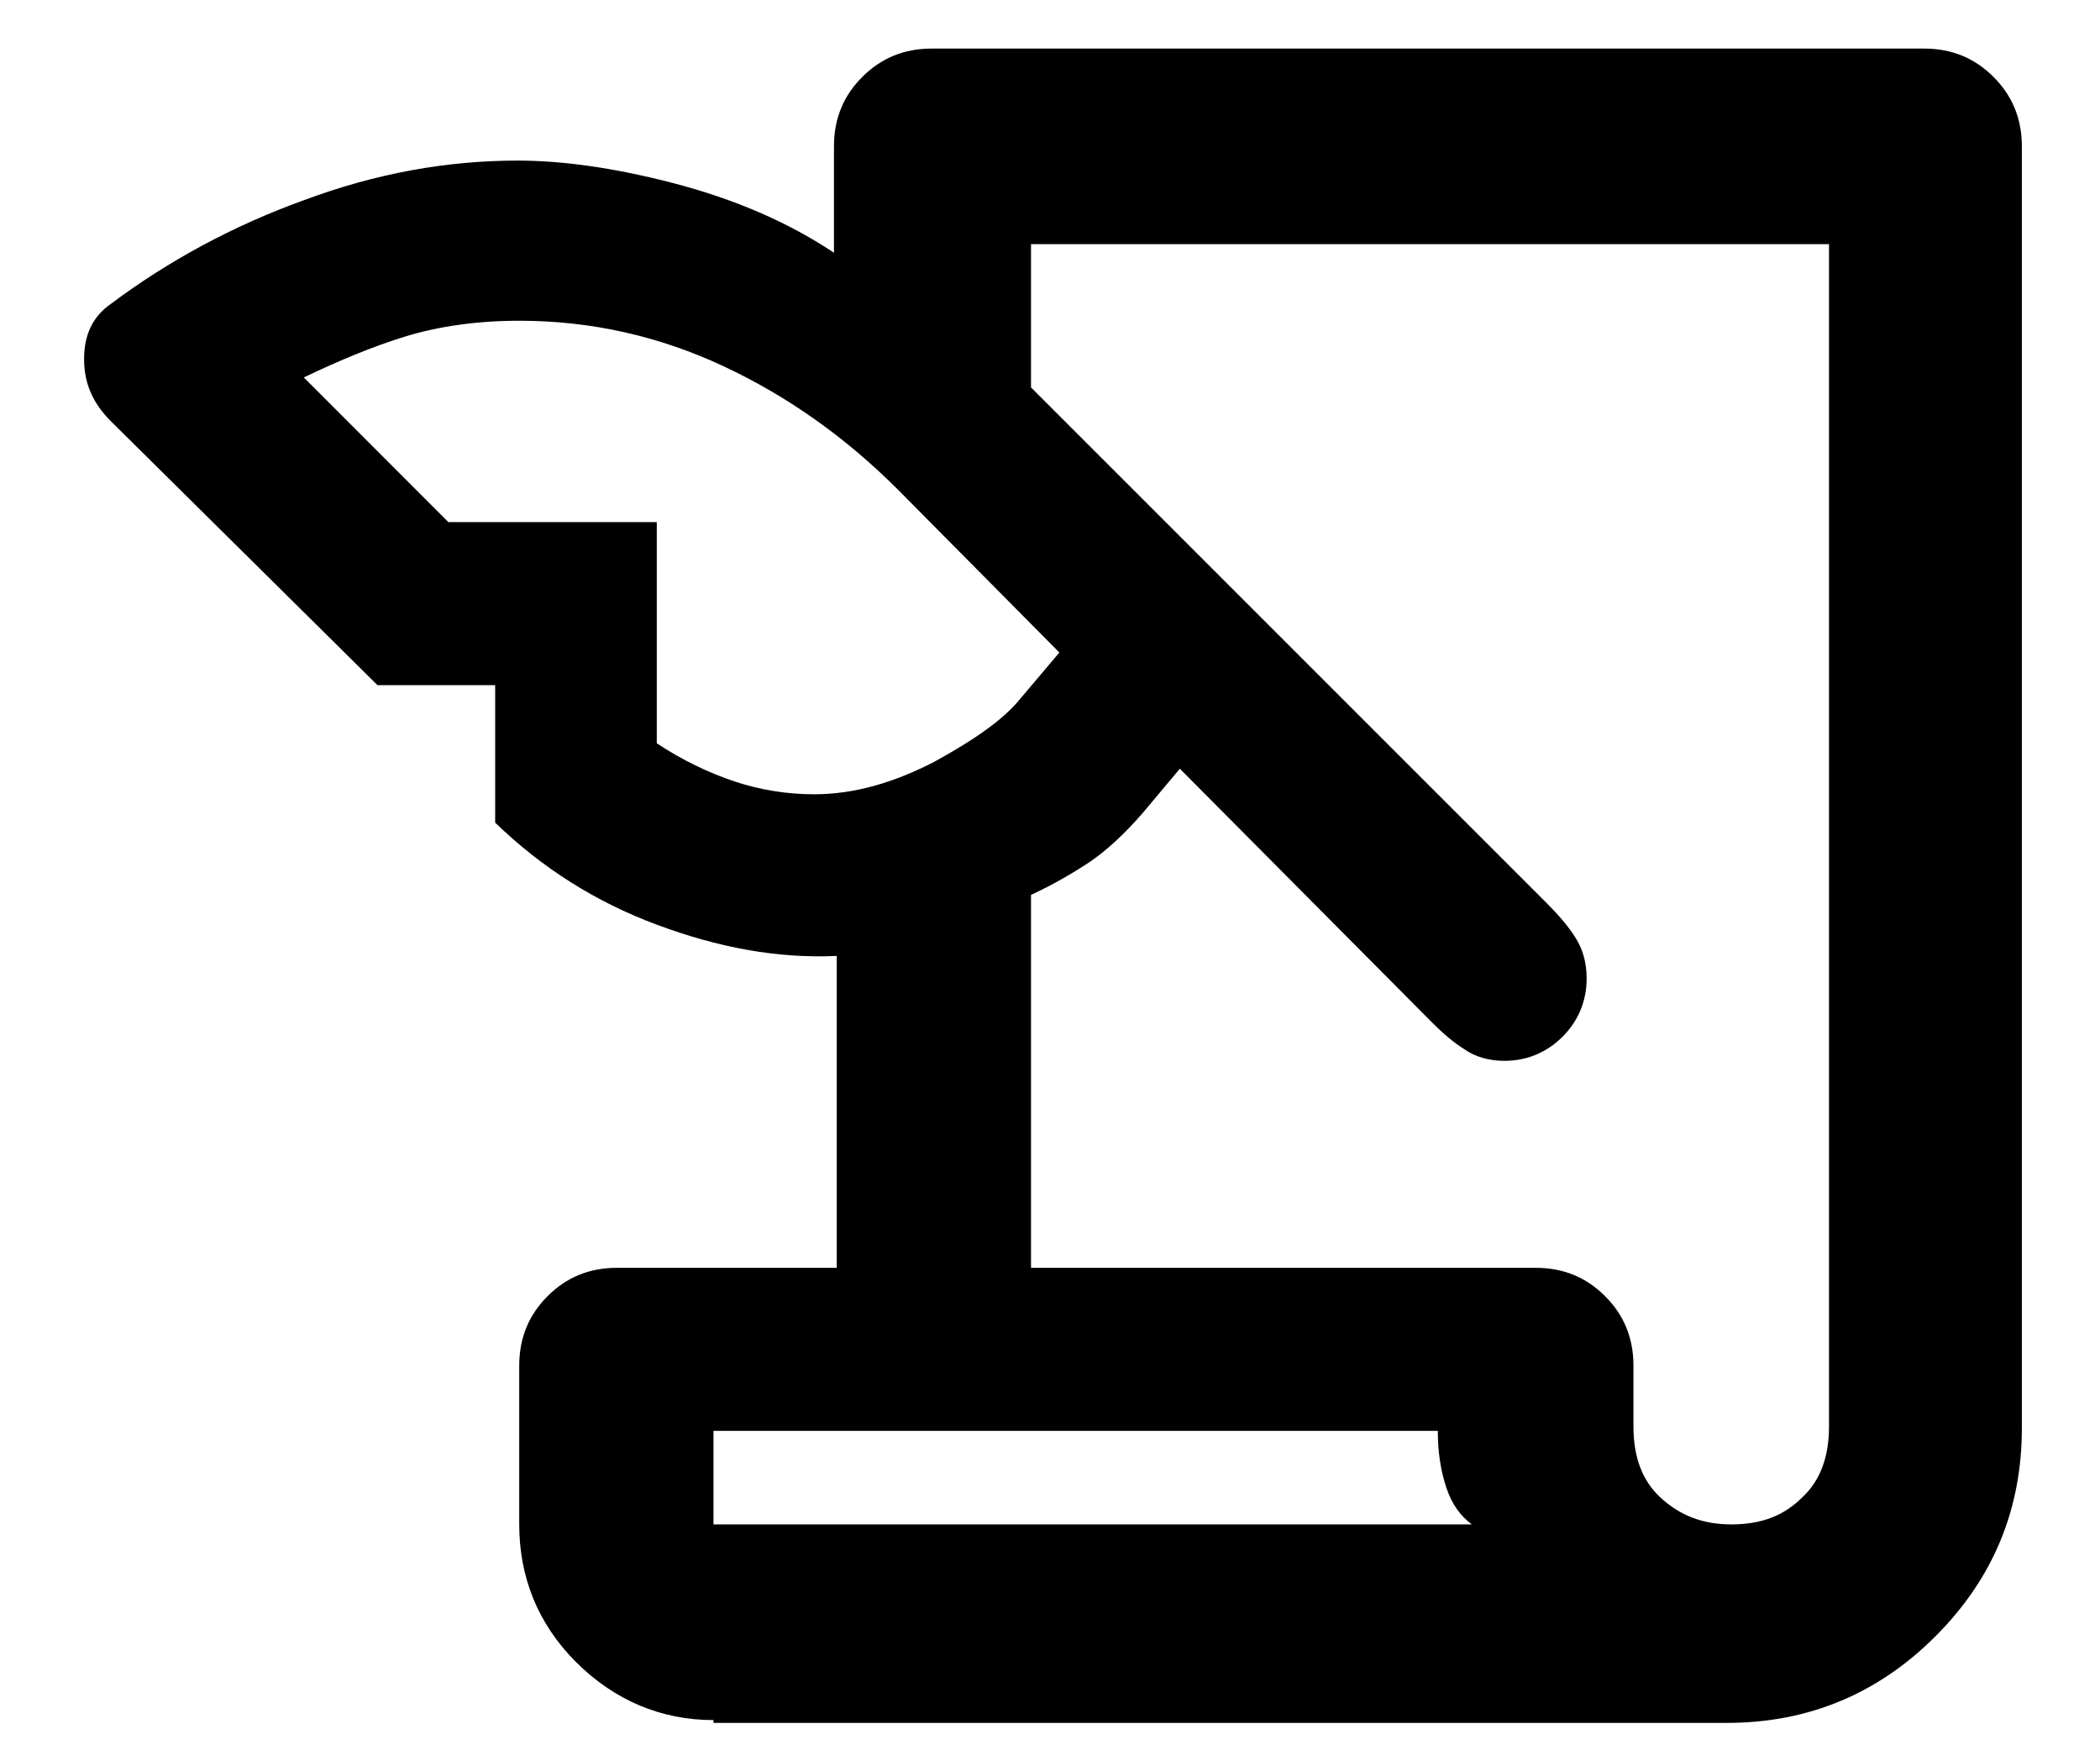 <svg width="24" height="20" viewBox="0 0 24 20" fill="none" xmlns="http://www.w3.org/2000/svg">
<path d="M8.154 19.655C7.554 19.655 7.02 19.428 6.582 18.991C6.145 18.553 5.934 18.018 5.934 17.419V15.605C5.934 15.281 6.048 15.021 6.258 14.811C6.469 14.6 6.728 14.487 7.052 14.487H9.563V10.923C8.883 10.955 8.202 10.826 7.506 10.566C6.809 10.307 6.194 9.918 5.659 9.4V7.829H4.314L1.269 4.815C1.058 4.605 0.961 4.378 0.961 4.103C0.961 3.827 1.058 3.617 1.269 3.471C1.917 2.985 2.662 2.58 3.472 2.288C4.298 1.98 5.108 1.835 5.918 1.835C6.42 1.835 7.02 1.916 7.7 2.094C8.381 2.272 8.996 2.531 9.531 2.888V1.673C9.531 1.349 9.644 1.089 9.855 0.879C10.066 0.668 10.325 0.555 10.649 0.555H21.989C22.313 0.555 22.572 0.668 22.783 0.879C22.993 1.089 23.107 1.349 23.107 1.673V16.317C23.107 17.241 22.783 18.035 22.118 18.699C21.47 19.347 20.677 19.687 19.737 19.687H8.154V19.655ZM11.783 14.487H17.55C17.874 14.487 18.133 14.6 18.344 14.811C18.554 15.021 18.668 15.281 18.668 15.605V16.301C18.668 16.642 18.765 16.917 18.976 17.111C19.186 17.306 19.445 17.419 19.786 17.419C20.126 17.419 20.385 17.322 20.596 17.111C20.806 16.917 20.903 16.642 20.903 16.301V2.79H11.783V4.427L17.68 10.323C17.809 10.453 17.923 10.583 18.004 10.712C18.085 10.842 18.133 10.988 18.133 11.182C18.133 11.441 18.036 11.668 17.858 11.846C17.68 12.024 17.453 12.122 17.194 12.122C17.015 12.122 16.853 12.073 16.74 11.992C16.61 11.911 16.497 11.814 16.367 11.684L13.484 8.784L13.062 9.287C12.852 9.53 12.641 9.724 12.447 9.854C12.252 9.983 12.026 10.113 11.783 10.226V14.487ZM5.124 5.966H7.506V8.493C7.797 8.687 8.105 8.833 8.397 8.93C8.688 9.027 8.996 9.076 9.304 9.076C9.758 9.076 10.211 8.946 10.681 8.703C11.151 8.444 11.475 8.217 11.669 7.974L12.107 7.456L10.26 5.593C9.66 4.994 8.996 4.524 8.267 4.184C7.538 3.843 6.761 3.665 5.934 3.665C5.448 3.665 5.011 3.73 4.638 3.843C4.266 3.957 3.877 4.119 3.472 4.313L5.124 5.966ZM8.154 17.419H16.821C16.691 17.322 16.594 17.192 16.529 16.998C16.465 16.803 16.432 16.593 16.432 16.35H8.154V17.419Z" fill="black"/>
</svg>

